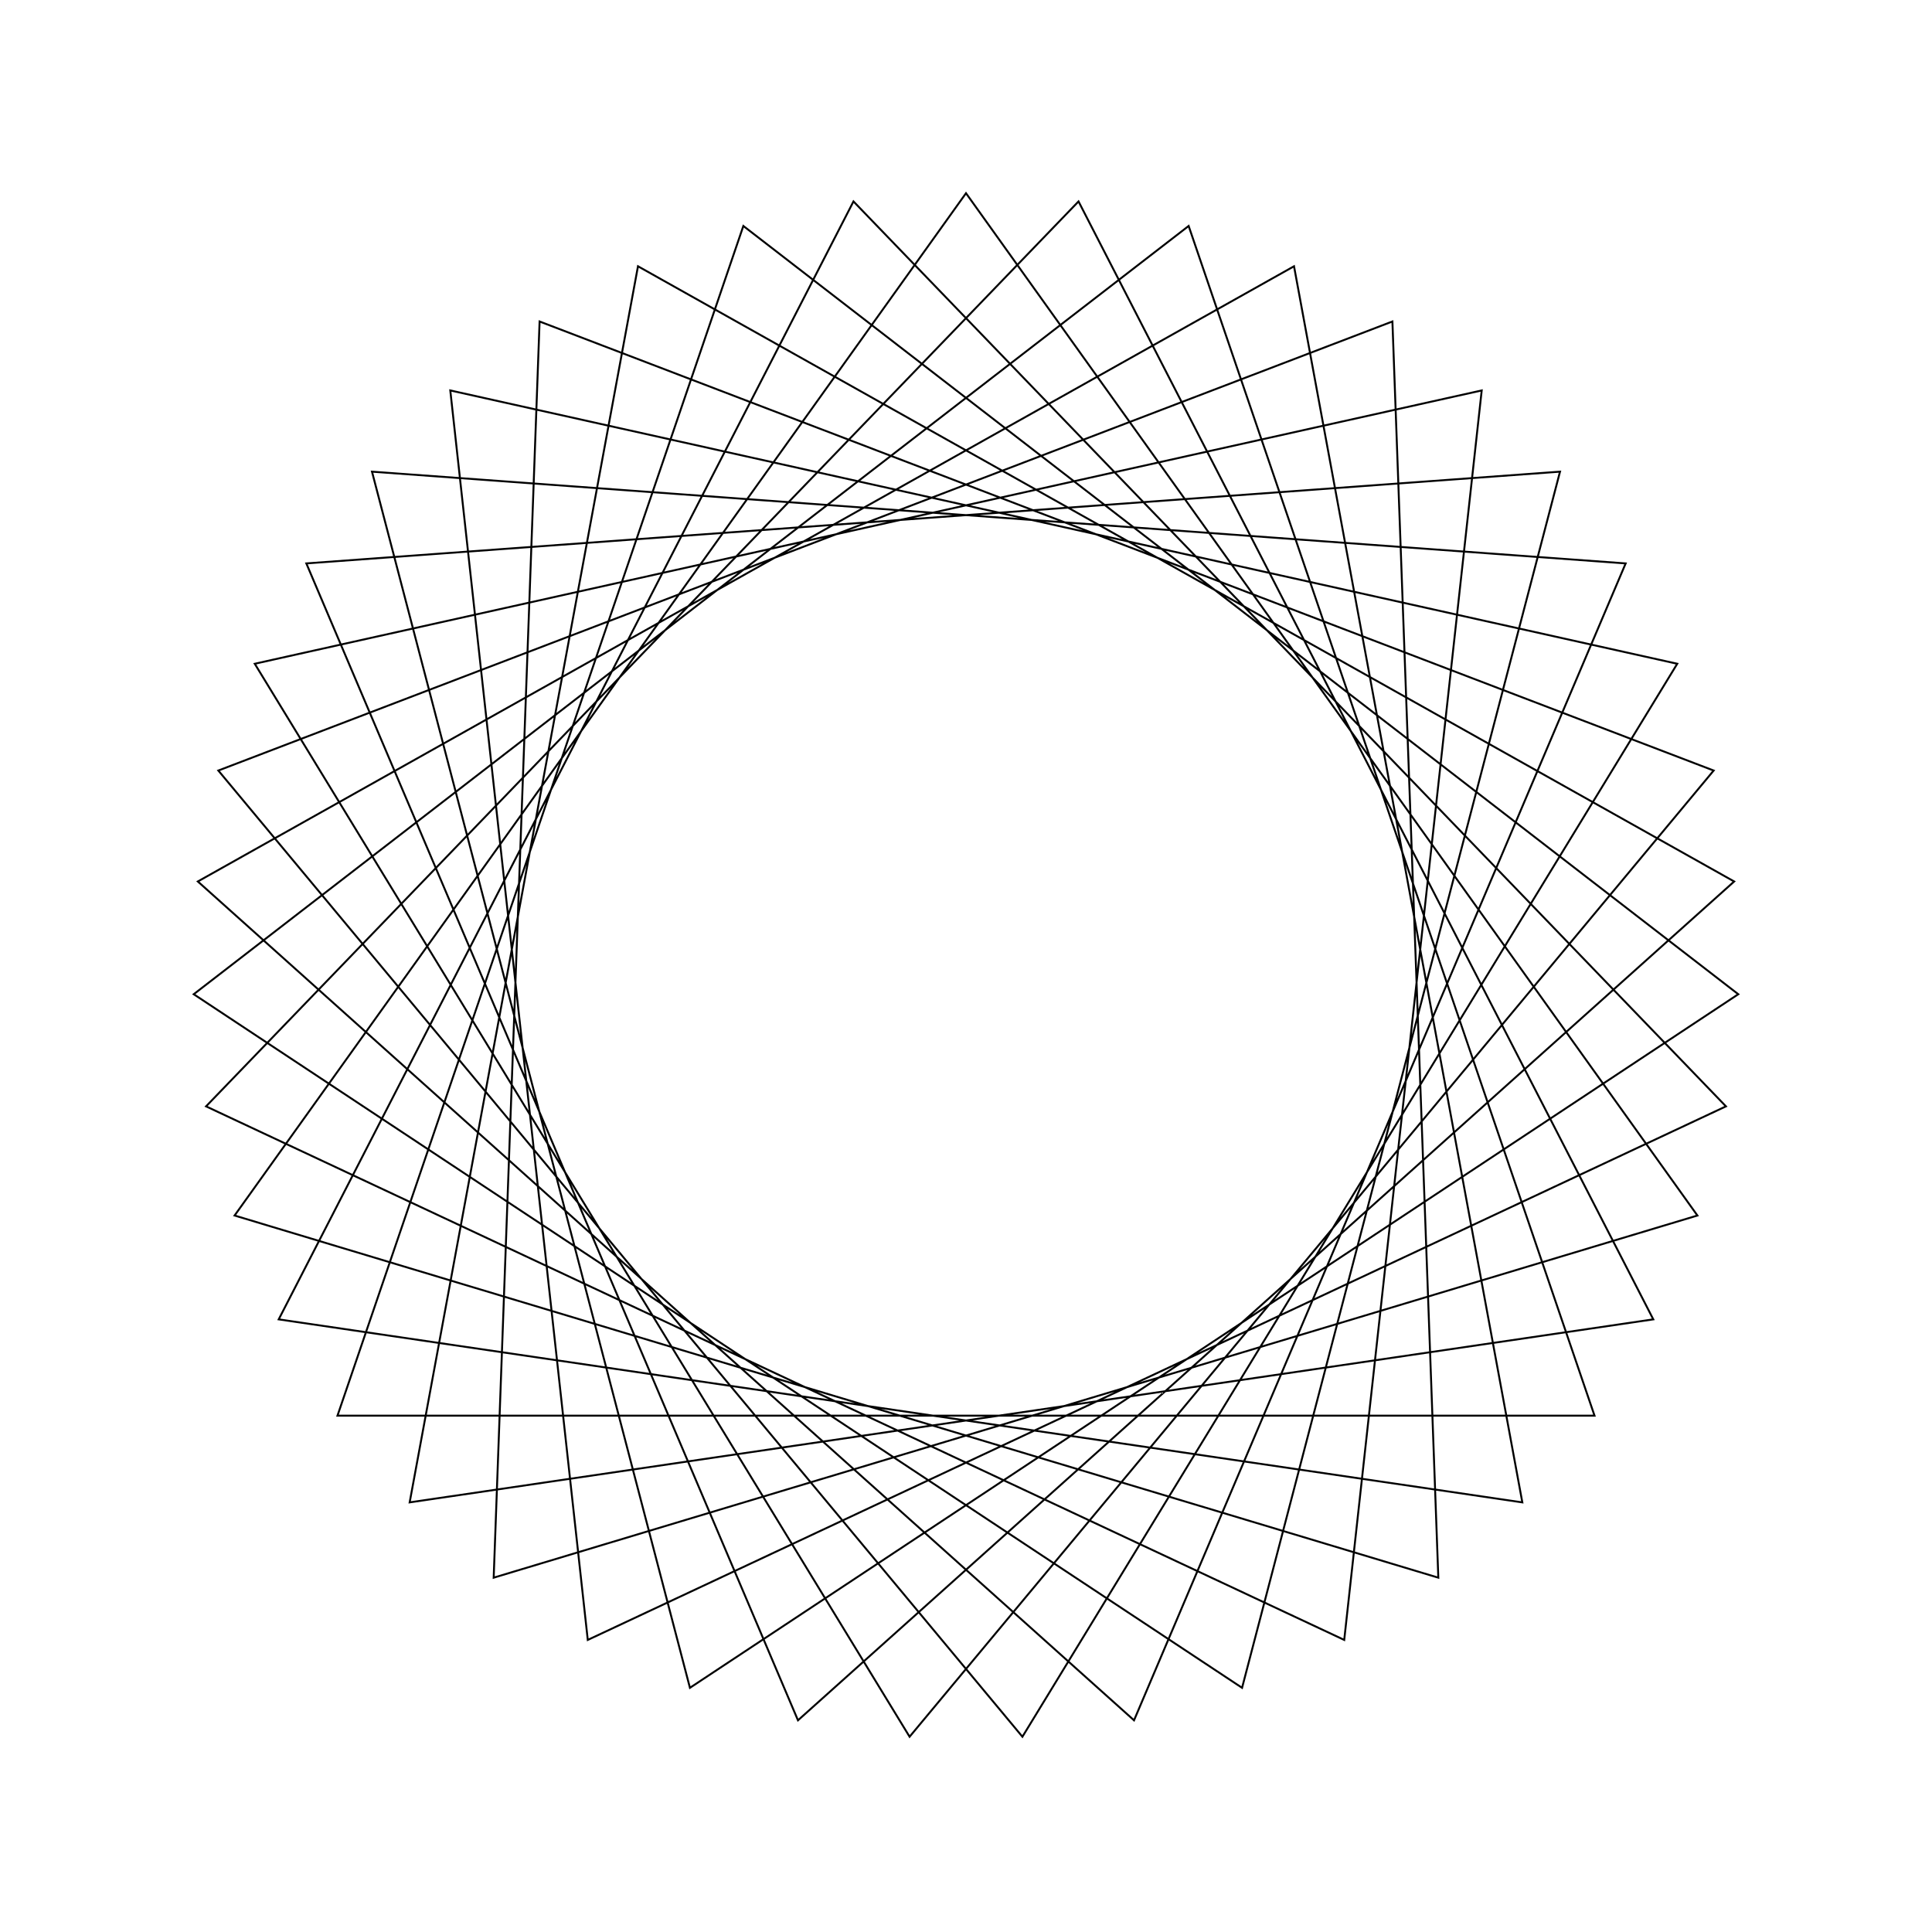 <?xml version="1.0" ?>
<svg height="100" width="100">
  <path d="M 50.0,90.0 L 87.858,37.085 L 25.553,18.34 L 27.929,83.36 L 88.699,60.117 L 47.08,10.107 L 13.186,65.644 L 76.693,79.791 L 69.577,15.118 L 10.665,42.735 L 55.824,89.574 L 85.574,31.71 L 21.204,22.237 L 33.022,86.218 L 89.76,54.375 L 41.303,10.957 L 15.856,70.838 L 80.746,75.587 L 64.289,12.639 L 10.027,48.539 L 61.524,88.304 L 82.532,26.726 L 17.468,26.726 L 38.476,88.304 L 89.973,48.539 L 35.711,12.639 L 19.254,75.587 L 84.144,70.838 L 58.697,10.957 L 10.24,54.375 L 66.978,86.218 L 78.796,22.237 L 14.426,31.71 L 44.176,89.574 L 89.335,42.735 L 30.423,15.118 L 23.307,79.791 L 86.814,65.644 L 52.92,10.107 L 11.301,60.117 L 72.071,83.36 L 74.447,18.34 L 12.142,37.085 L 50.0,90.0Z" fill="none" stroke="black" stroke-width="0.1" transform="matrix(1 0 0 -1 0 100)"/>
</svg>
